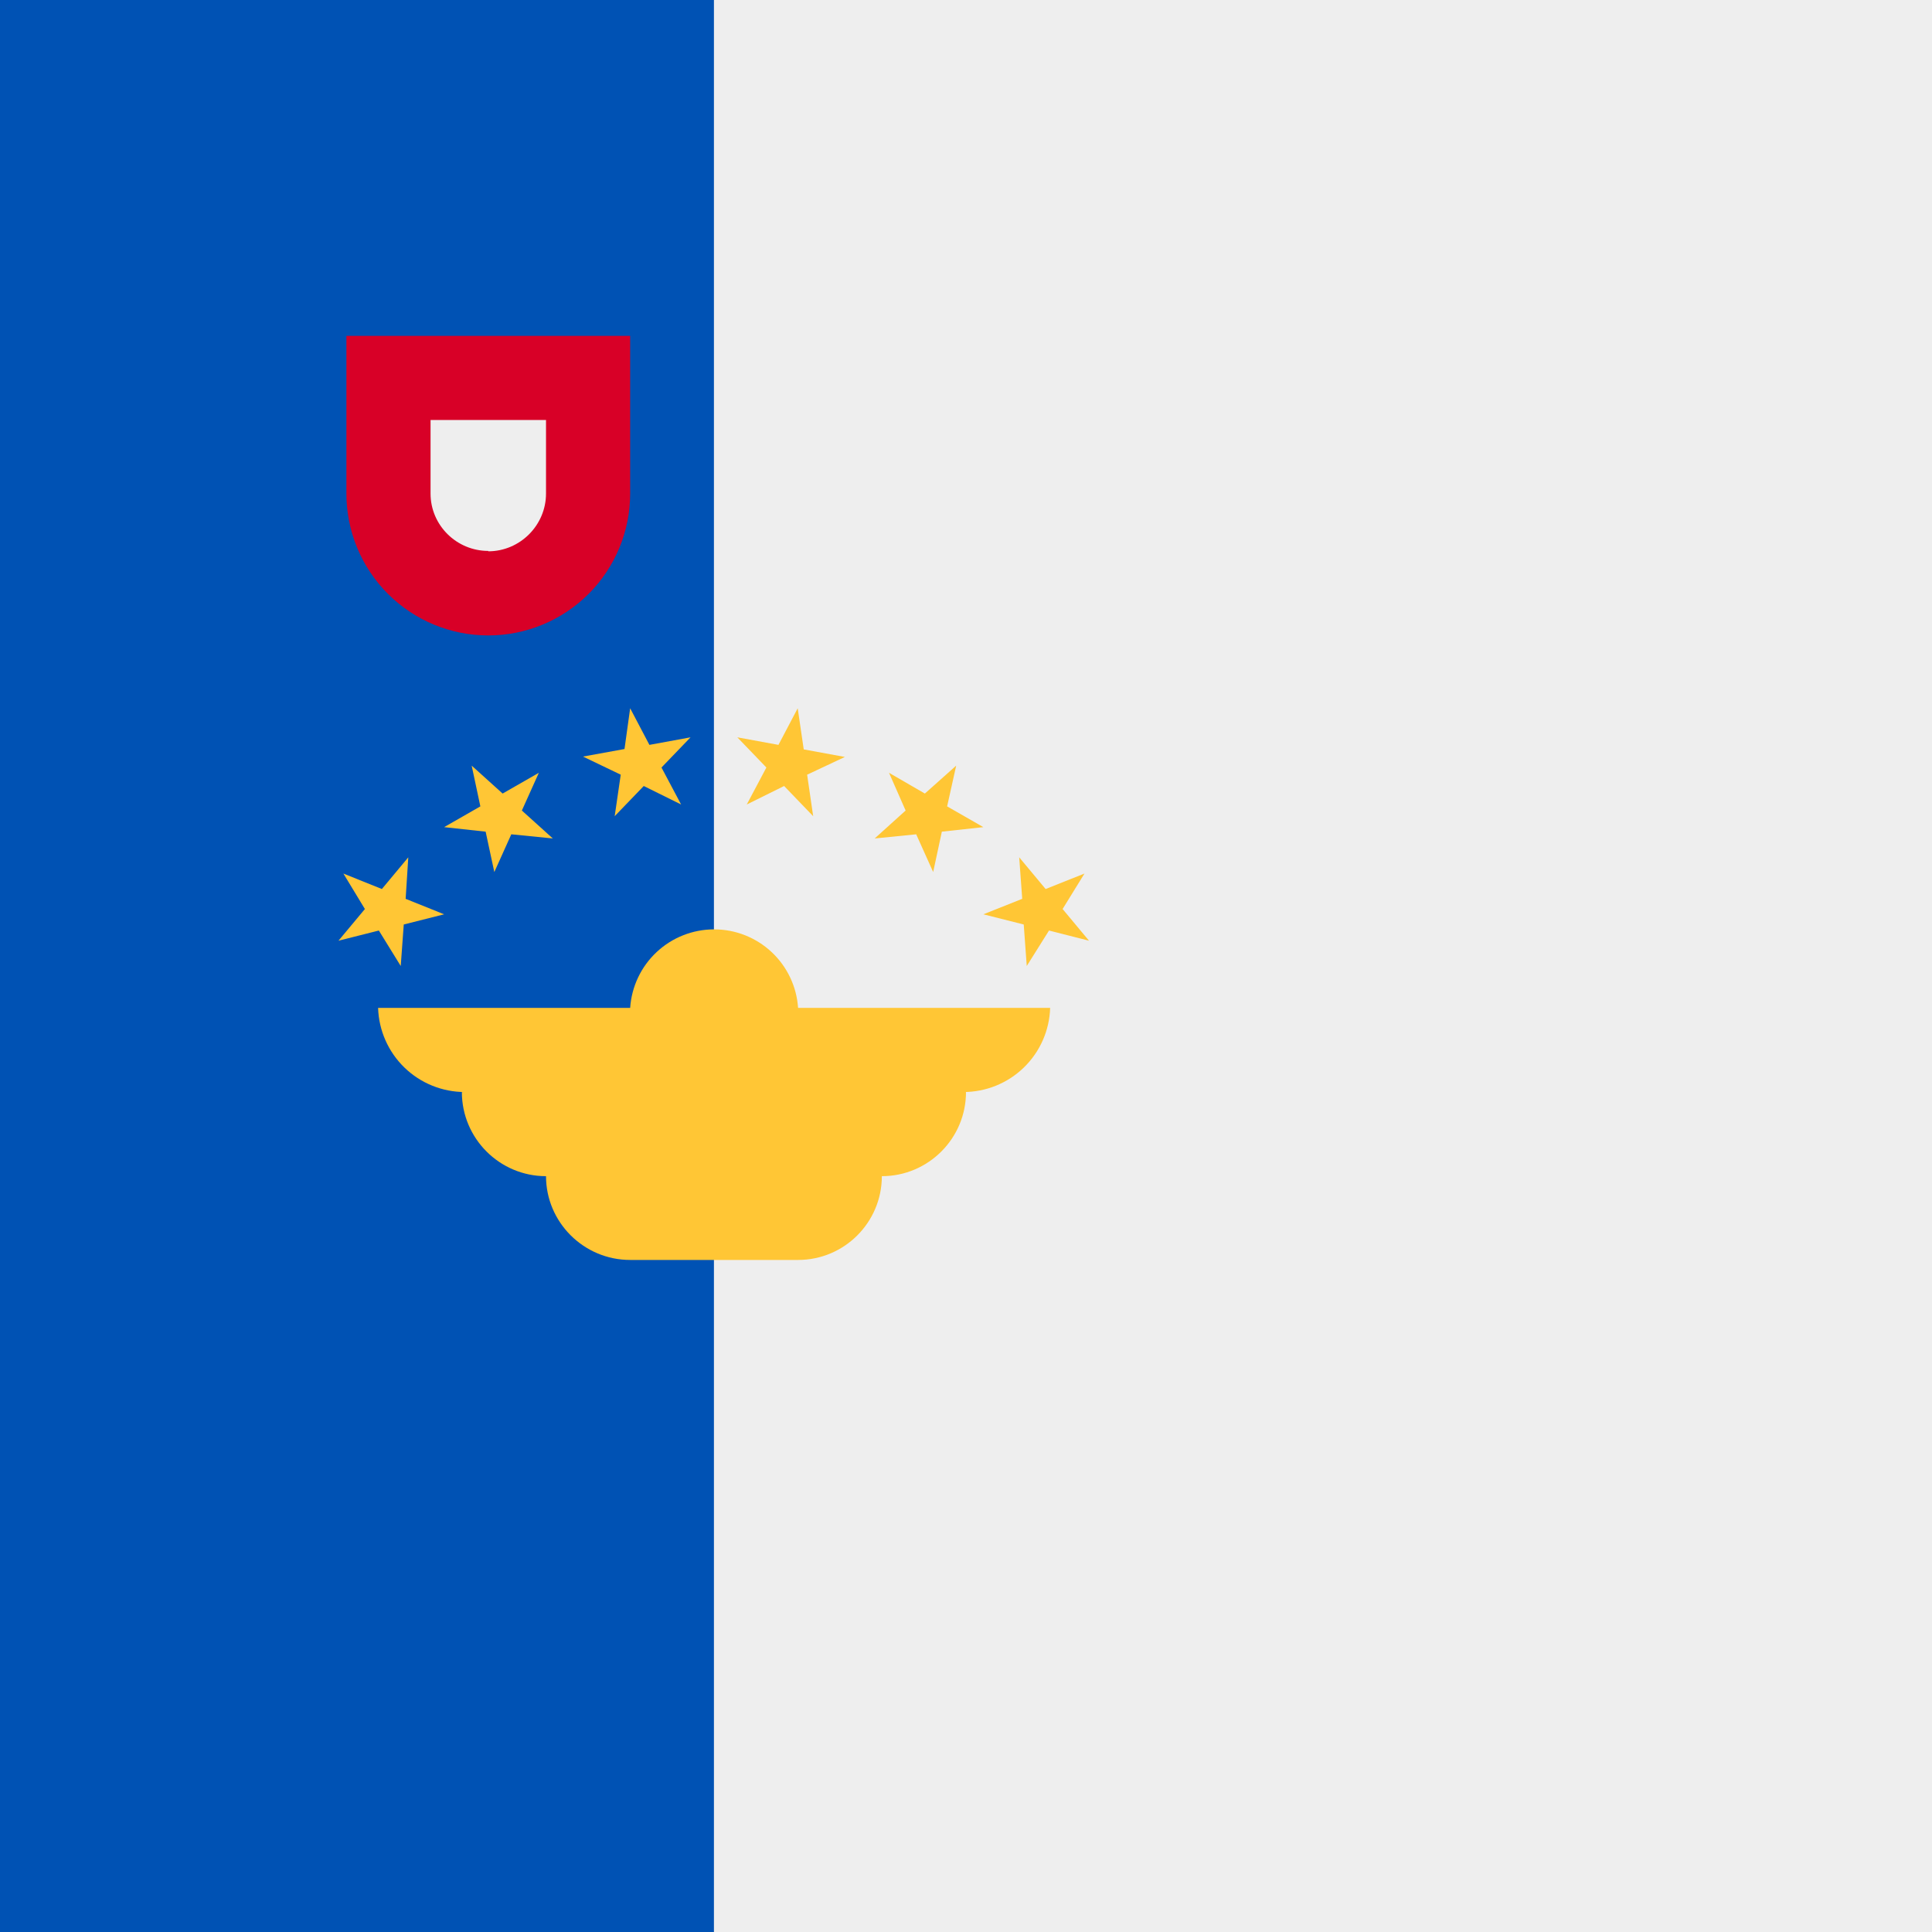 <svg width="512" height="512" viewBox="0 0 512 512" fill="none" xmlns="http://www.w3.org/2000/svg">
<rect x="0" y="0" width="512" height="512" fill="#333333" stroke="none"/>
<path d="M0 512H189.2L230.6 256L189.2 0H0V512Z" fill="#0052b4"/>
<path d="M189.2 0H512V512H189.2V0Z" fill="#eeeeee"/>
<path d="M91.8 89V130.8C91.8 140.772 95.761 150.336 102.813 157.387C109.864 164.439 119.428 168.4 129.4 168.4C139.372 168.4 148.936 164.439 155.987 157.387C163.038 150.336 167 140.772 167 130.8V89H91.8Z" fill="#d80027"/>
<path d="M129.4 146.001C121 146.001 114.1 139.201 114.1 130.801V111.301H144.7V130.801C144.7 139.201 137.8 146.101 129.4 146.101V146.001Z" fill="#eeeeee"/>
<path d="M278.3 267.099H211.5C211.122 261.456 208.613 256.167 204.482 252.304C200.351 248.441 194.906 246.292 189.25 246.292C183.594 246.292 178.15 248.441 174.019 252.304C169.887 256.167 167.379 261.456 167 267.099H100.2C100.382 273.077 102.886 278.749 107.179 282.912C111.473 287.075 117.22 289.402 123.2 289.399H122.4C122.4 301.699 132.4 311.699 144.7 311.699C144.7 323.899 154.7 333.899 167 333.899H211.5C223.8 333.899 233.7 323.899 233.7 311.699C246 311.699 256 301.699 256 289.399H255.3C261.281 289.402 267.027 287.075 271.321 282.912C275.615 278.749 278.118 273.077 278.3 267.099ZM287.4 231.499L281.6 240.899L288.6 249.299L278 246.599L272.1 255.999L271.3 244.999L260.6 242.299L270.9 238.199L270.1 227.199L277.1 235.599L287.4 231.499ZM253.4 202.899L251 213.699L260.6 219.199L249.6 220.399L247.3 231.099L242.8 221.099L231.8 222.199L240 214.799L235.6 204.799L245.1 210.299L253.4 202.899ZM211.4 187.699L213 198.599L223.9 200.599L213.9 205.299L215.5 216.299L207.8 208.299L197.9 213.199L203.1 203.399L195.4 195.399L206.3 197.399L211.4 187.699ZM167 187.699L172.1 197.399L183 195.399L175.3 203.399L180.5 213.199L170.6 208.299L162.9 216.299L164.5 205.299L154.5 200.499L165.5 198.499L167 187.699ZM125 202.899L133.2 210.299L142.8 204.799L138.3 214.799L146.5 222.199L135.5 221.099L131 231.099L128.7 220.399L117.7 219.199L127.3 213.699L125 202.899ZM91 231.499L101.2 235.599L108.2 227.199L107.5 238.199L117.7 242.299L107 244.999L106.2 255.999L100.4 246.599L89.7 249.299L96.7 240.899L91 231.499Z" fill="#ffc635"/>
</svg>